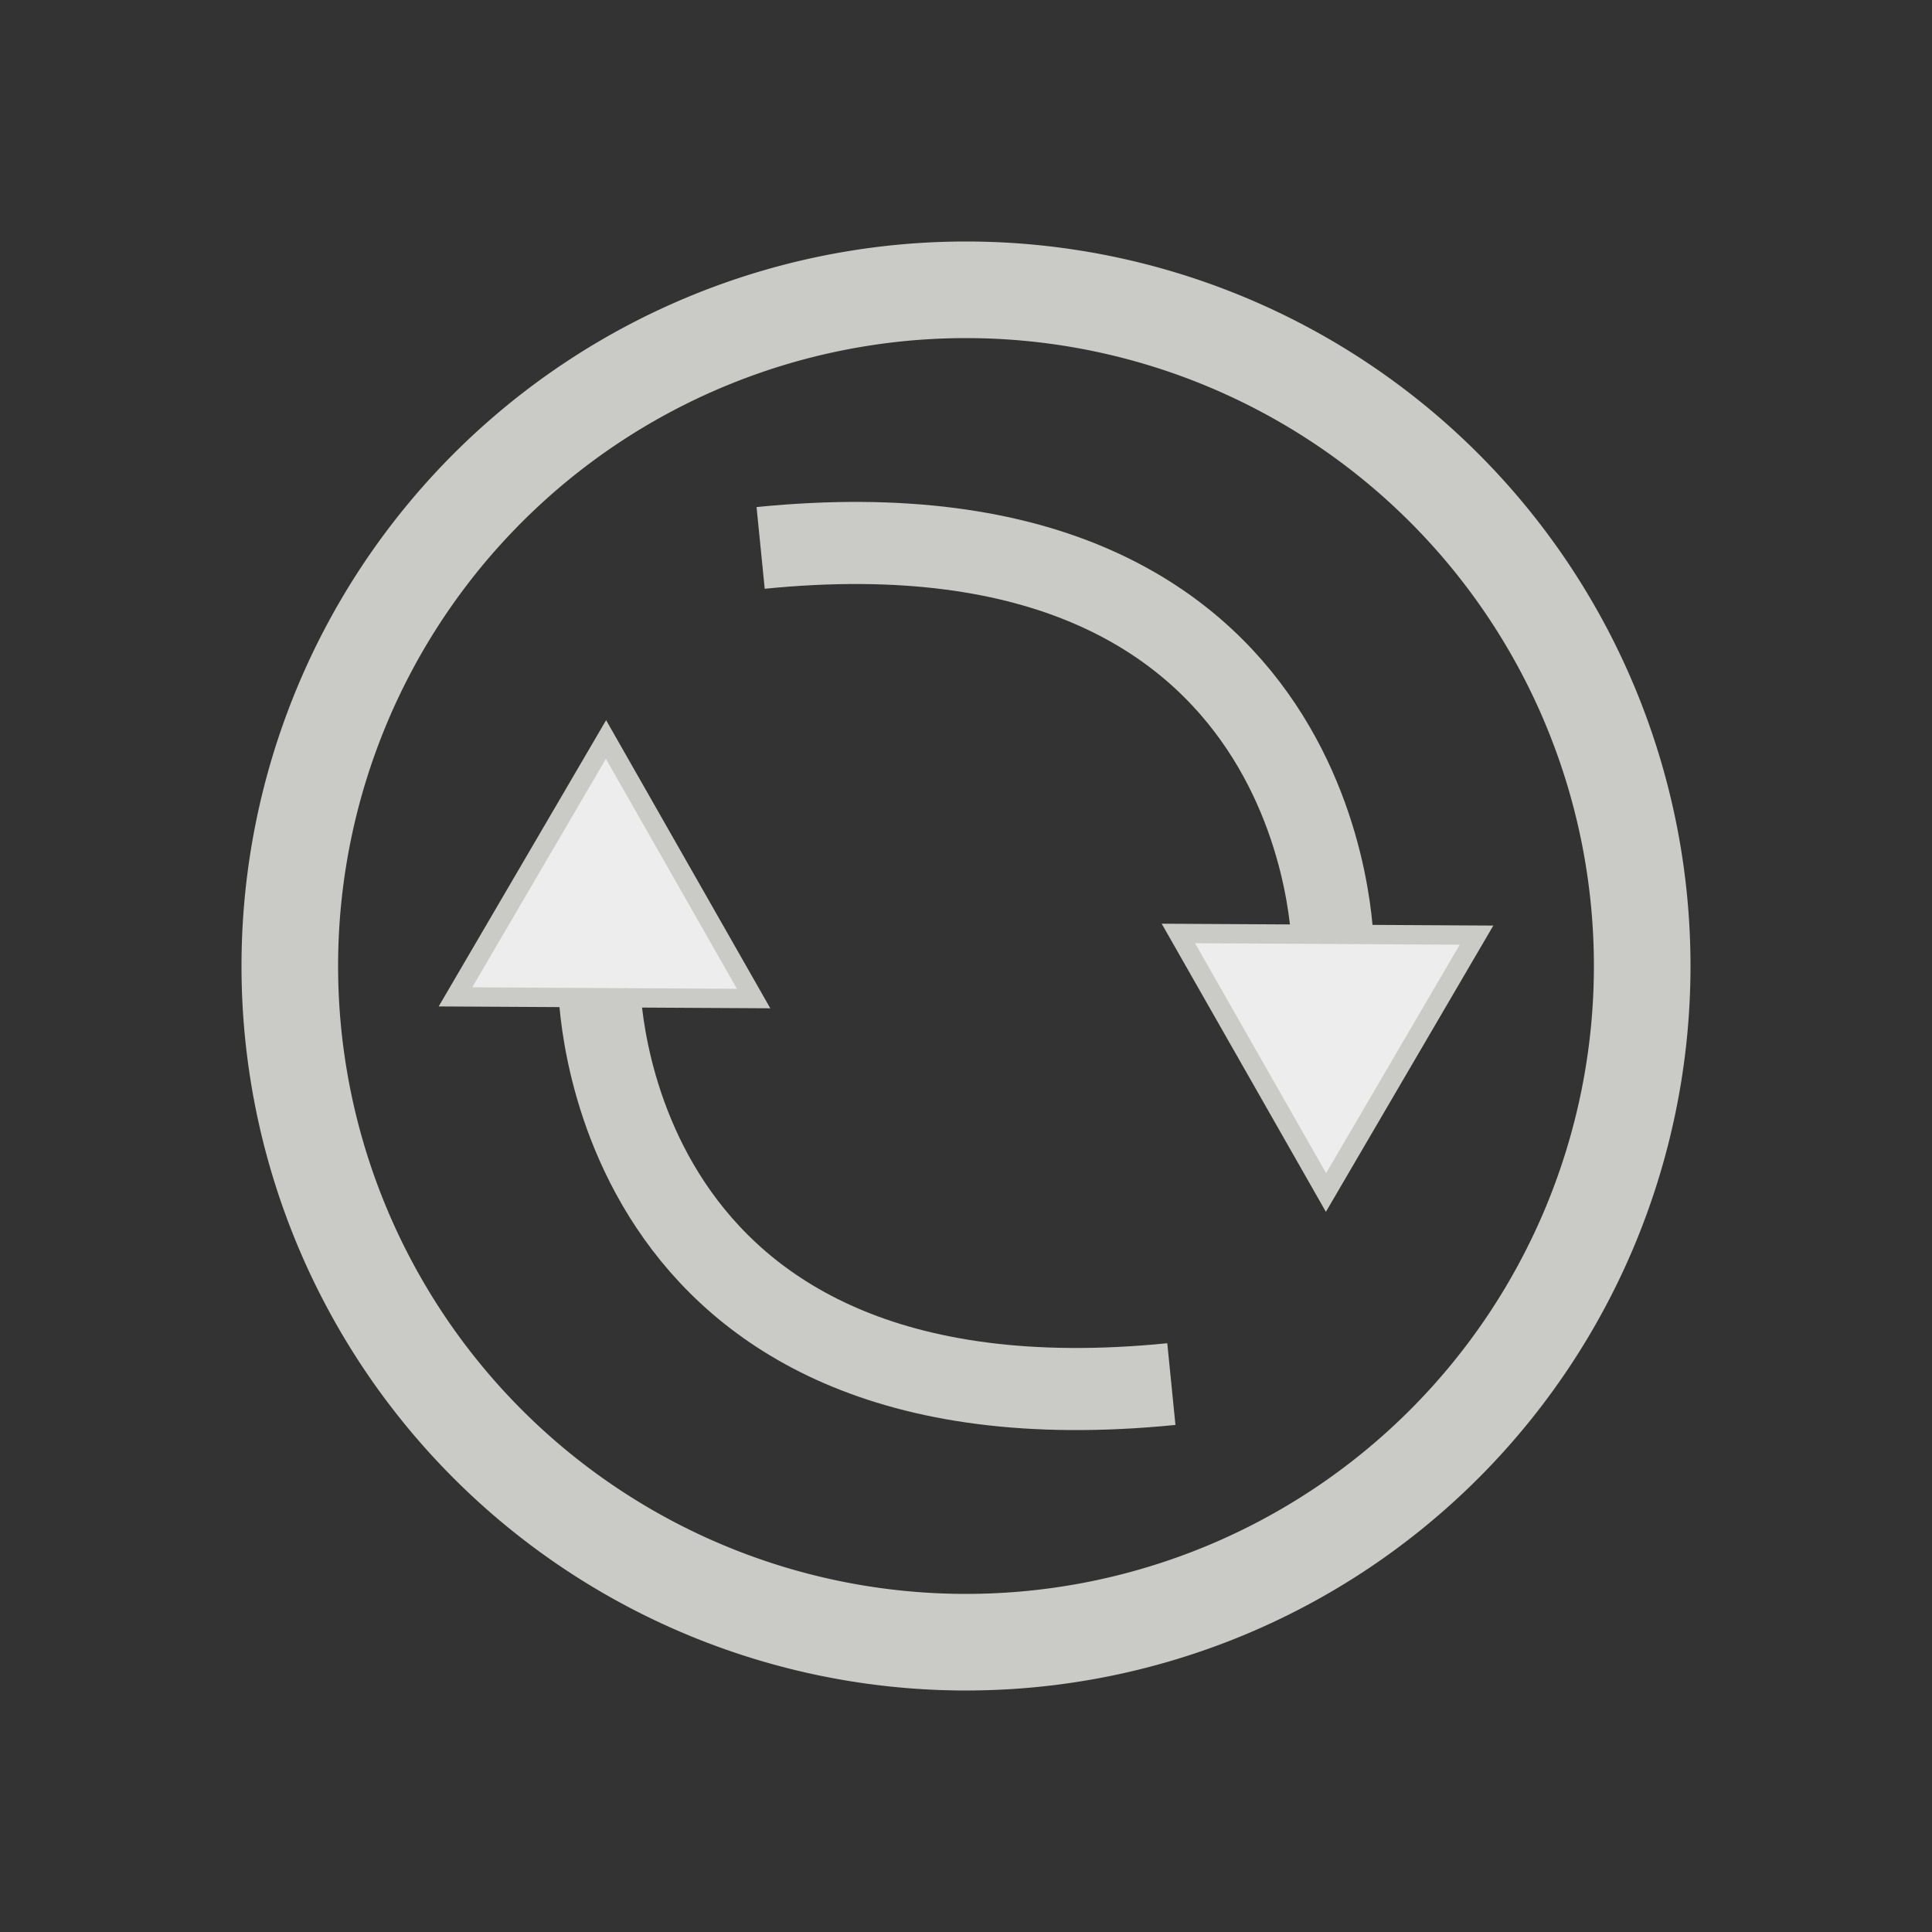 <svg xmlns="http://www.w3.org/2000/svg" xmlns:svg="http://www.w3.org/2000/svg" id="svg2" width="200" height="200" version="1.0"><rect width="100%" height="100%" fill="#333333" stroke="none"/><defs id="defs4"><marker id="EmptyTriangleInS" orient="auto" overflow="visible" refX="0" refY="0"><path id="path3932" fill="#FFF" fill-rule="evenodd" stroke="#000" stroke-width="1pt" marker-start="none" d="M 5.77,0.0 L -2.88,5.0 L -2.88,-5.0 L 5.77,0.0 z" transform="scale(-0.2) translate(-3.0,0)"/></marker><marker id="EmptyTriangleOutS" orient="auto" overflow="visible" refX="0" refY="0"><path id="path3941" fill="#FFF" fill-rule="evenodd" stroke="#000" stroke-width="1pt" marker-start="none" d="M 5.77,0.0 L -2.88,5.0 L -2.88,-5.0 L 5.77,0.0 z" transform="scale(0.2) translate(-3.0,0)"/></marker><marker id="TriangleInS" orient="auto" overflow="visible" refX="0" refY="0"><path id="path3914" fill-rule="evenodd" stroke="#000" stroke-width="1pt" marker-start="none" d="M 5.77,0.0 L -2.88,5.0 L -2.88,-5.0 L 5.77,0.0 z" transform="scale(-0.2)"/></marker><marker id="TriangleOutS" orient="auto" overflow="visible" refX="0" refY="0"><path id="path3923" fill-rule="evenodd" stroke="#000" stroke-width="1pt" marker-start="none" d="M 5.77,0.0 L -2.88,5.0 L -2.88,-5.0 L 5.77,0.0 z" transform="scale(0.2)"/></marker><marker id="Arrow1Sstart" orient="auto" overflow="visible" refX="0" refY="0"><path id="path3786" fill-rule="evenodd" stroke="#000" stroke-width="1pt" marker-start="none" d="M 0.0,0.0 L 5.0,-5.0 L -12.5,0.0 L 5.0,5.0 L 0.0,0.0 z" transform="scale(0.2) translate(6,0)"/></marker><marker id="Arrow2Sstart" orient="auto" overflow="visible" refX="0" refY="0"><path id="path3804" fill-rule="evenodd" stroke-linejoin="round" stroke-width=".625" d="M 8.719,4.034 L -2.207,0.016 L 8.719,-4.002 C 6.973,-1.63 6.983,1.616 8.719,4.034 z" font-size="12" transform="scale(0.3) translate(-2.3,0)"/></marker><marker id="Arrow1Send" orient="auto" overflow="visible" refX="0" refY="0"><path id="path3789" fill-rule="evenodd" stroke="#000" stroke-width="1pt" marker-start="none" d="M 0.0,0.0 L 5.0,-5.0 L -12.5,0.0 L 5.0,5.0 L 0.0,0.0 z" transform="scale(0.2) rotate(180) translate(6,0)"/></marker><marker id="Arrow1Lend" orient="auto" overflow="visible" refX="0" refY="0"><path id="path3777" fill-rule="evenodd" stroke="#000" stroke-width="1pt" marker-start="none" d="M 0.0,0.0 L 5.0,-5.0 L -12.5,0.0 L 5.0,5.0 L 0.0,0.0 z" transform="scale(0.8) rotate(180) translate(12.5,0)"/></marker></defs><g id="layer1"><path id="path2385" fill="none" fill-rule="evenodd" stroke="#cacac6" stroke-dasharray="none" stroke-linecap="round" stroke-linejoin="round" stroke-miterlimit="4" stroke-opacity="1" stroke-width="10" d="M 217.5,87.5 A 70,70 0 1 1 77.5,87.5 A 70,70 0 1 1 217.5,87.5 z" transform="translate(-47.5,12.5)"/><path id="path4862" fill="none" stroke="#cacac6" stroke-dasharray="none" stroke-linecap="butt" stroke-linejoin="round" stroke-miterlimit="4" stroke-opacity="1" stroke-width="8.5" marker-end="none" d="M 78.741,56.72 C 137.968,50.797 137.968,98.179 137.968,98.179"/><path id="path5060" fill="#ededed" fill-opacity="1" stroke="#cacac6" stroke-dasharray="none" stroke-linecap="round" stroke-miterlimit="4" stroke-opacity="1" stroke-width="2.245" d="M 125,95 107.679,95 116.34,80 125,65 l 8.66,15 8.66,15 z" transform="matrix(-0.891,-0.005,0.005,-0.891,248.317,181.988)"/><path id="path4862-2" fill="none" stroke="#cacac6" stroke-dasharray="none" stroke-linecap="butt" stroke-linejoin="round" stroke-miterlimit="4" stroke-opacity="1" stroke-width="8.5" marker-end="none" d="M 121.259,143.28 C 62.032,149.203 62.032,101.821 62.032,101.821"/><path id="path5060-6" fill="#ededed" fill-opacity="1" stroke="#cacac6" stroke-dasharray="none" stroke-linecap="round" stroke-miterlimit="4" stroke-opacity="1" stroke-width="2.245" d="M 125,95 107.679,95 116.34,80 125,65 l 8.66,15 8.66,15 z" transform="matrix(0.891,0.005,-0.005,0.891,-48.317,18.012)"/></g></svg>